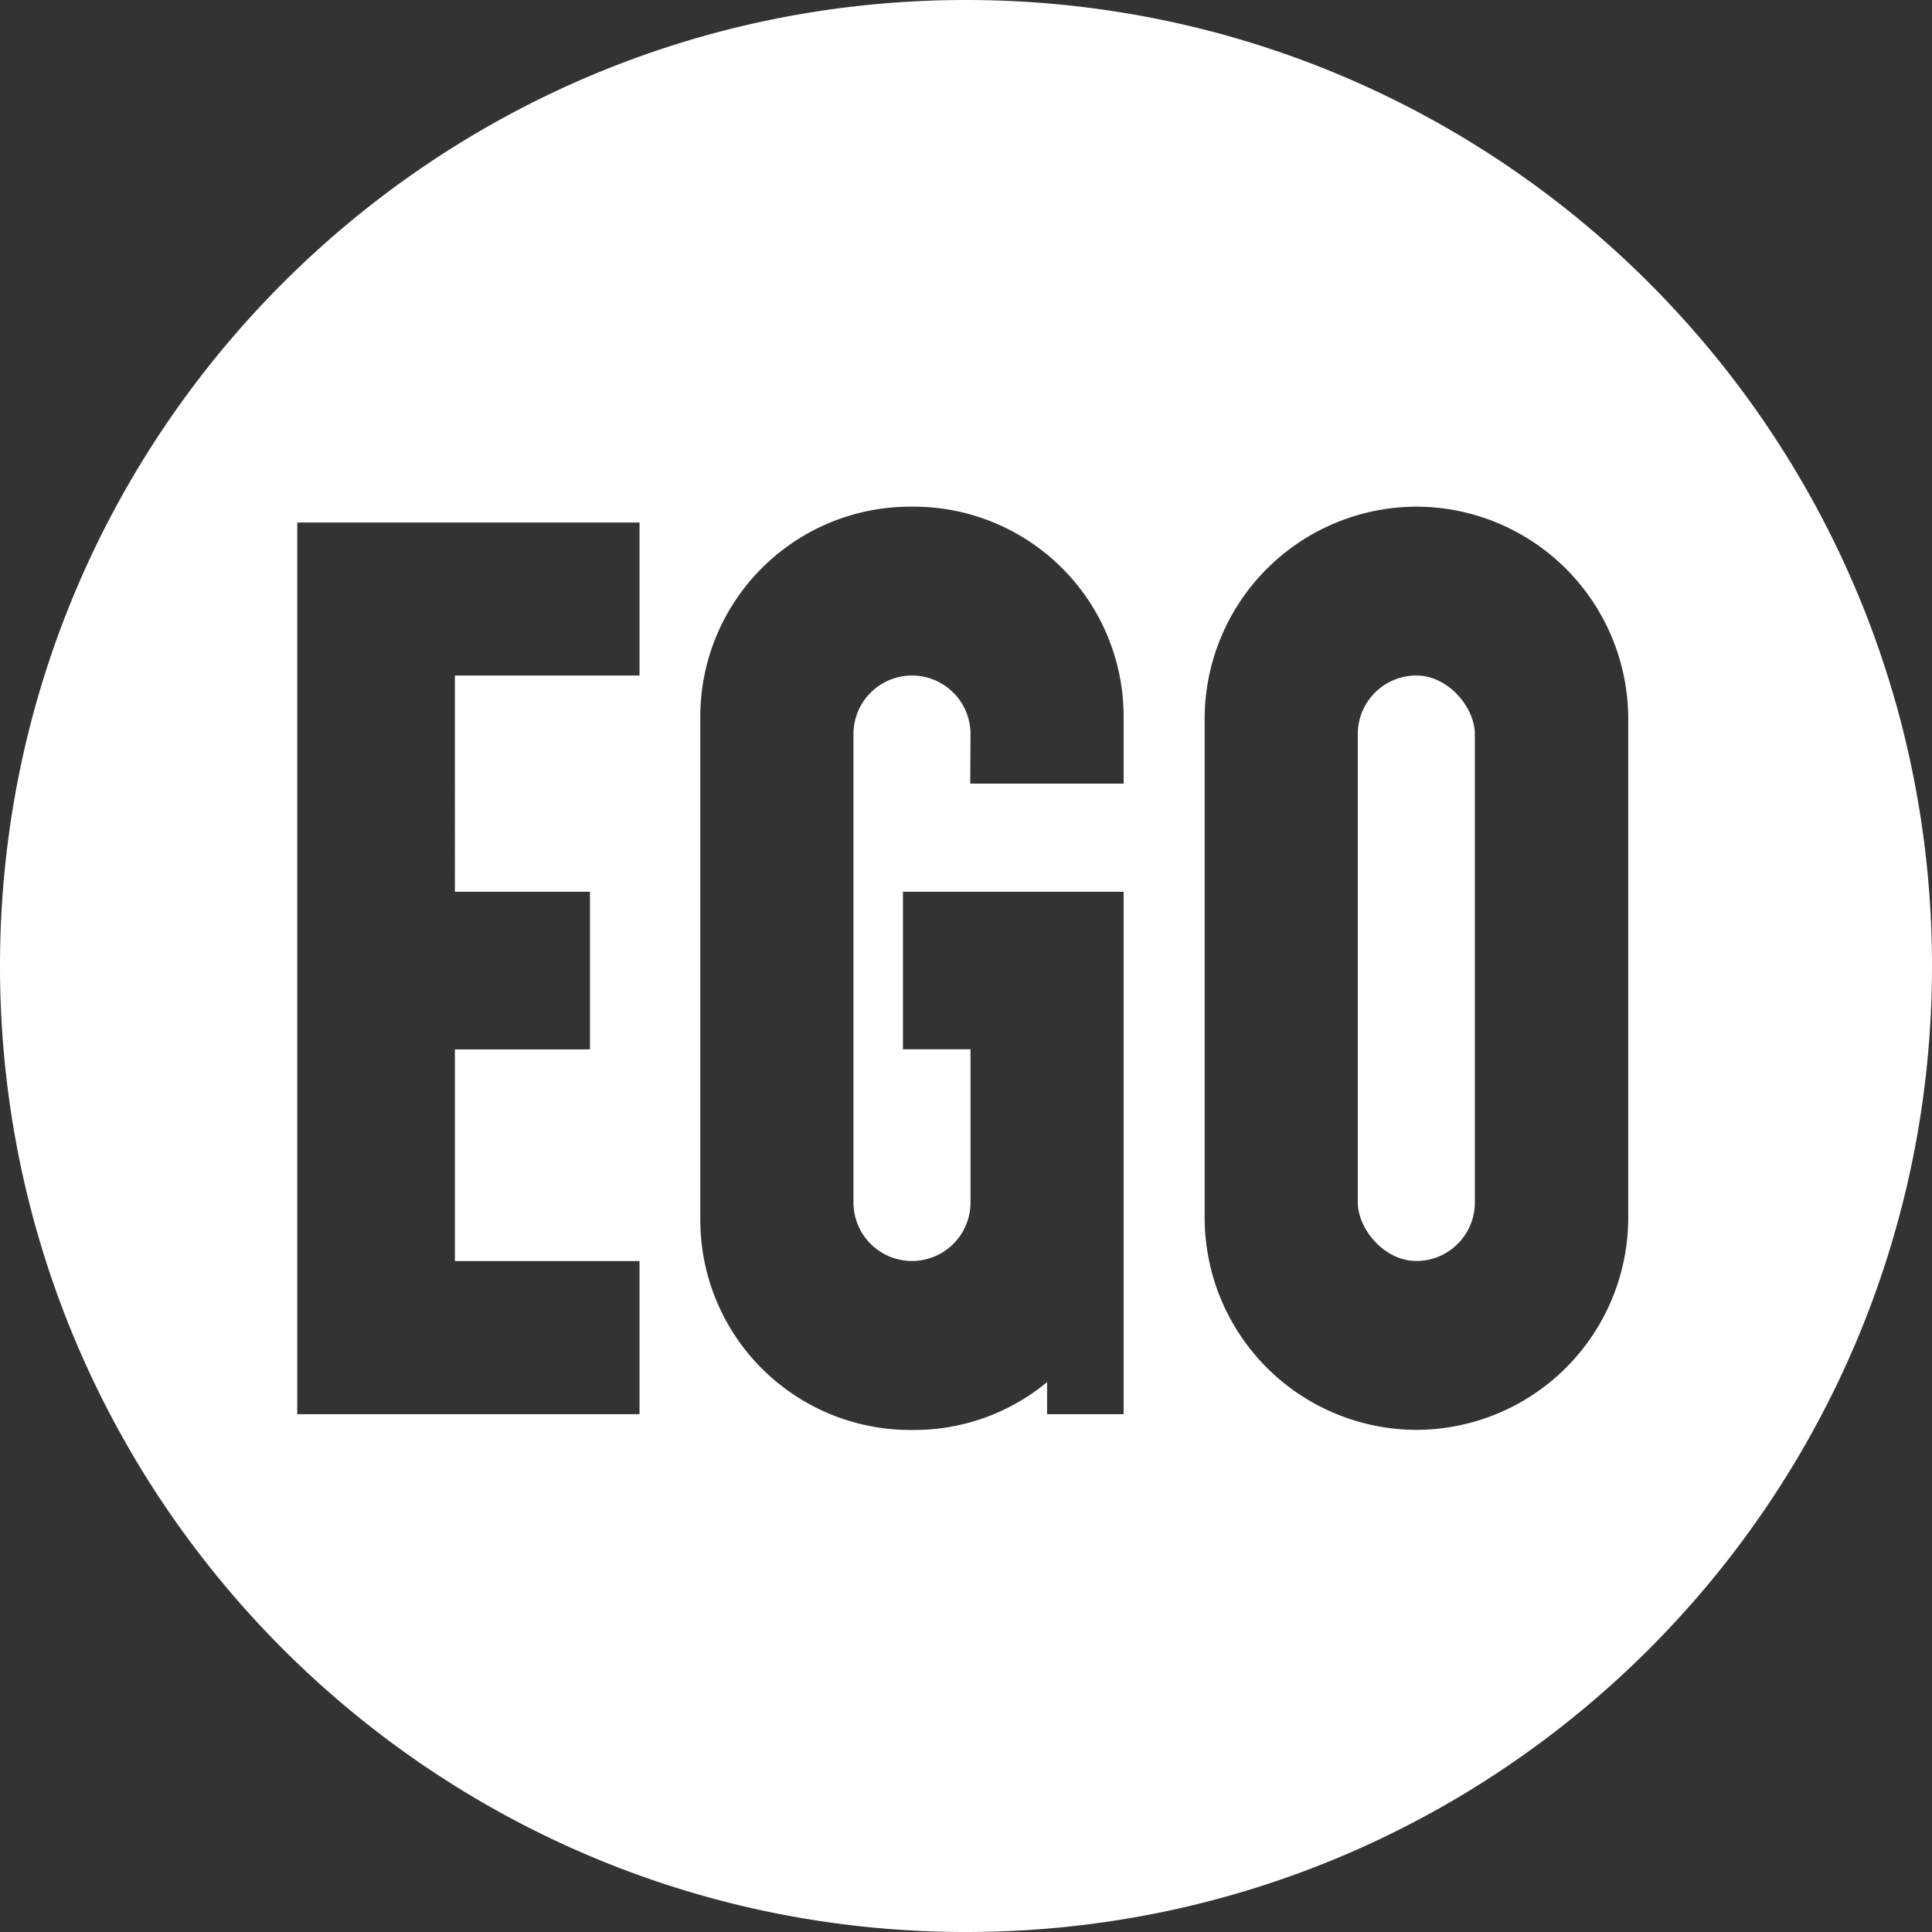 <svg version="1.1" xmlns="http://www.w3.org/2000/svg" xmlns:xlink="http://www.w3.org/1999/xlink" x="0px" y="0px" viewBox="0 0 533.66 533.66" style="enable-background:new 0 0 142 142;" xml:space="preserve" width="100%">
                    <rect x="0" y="0" width="533.66" height="533.66" fill="#333333" stroke="none"/>
                    <path fill="#ffffff" class="cls-1" d="M294.08,33.67C146.72,33.67,27.25,153.13,27.25,300.5S146.72,567.33,294.08,567.33,560.91,447.87,560.91,300.5,441.45,33.67,294.08,33.67ZM203.9,220.26h-51V280h37.31v43.54H152.9V382h51v42.29H109.36V178H203.9Zm133.72,29.86H295.25l.08-13.68a16.17,16.17,0,1,0-32.34,0V365.81a16.17,16.17,0,1,0,32.34,0v-42.3H276.67V280h60.95v144.3H316.48v-8.86a57.55,57.55,0,0,1-36.7,13.22h-1.24a58,58,0,0,1-57.85-57.85V231.46a58,58,0,0,1,57.85-57.84h1.24a58,58,0,0,1,57.84,57.84ZM477,370.16a58.64,58.64,0,0,1-58.47,58.47h0A58.64,58.64,0,0,1,360,370.16V232.08a58.64,58.64,0,0,1,58.47-58.46h0A58.64,58.64,0,0,1,477,232.08Z" transform="translate(-27.25 -33.67)"></path><rect fill="#ffffff" class="cls-1" x="375.05" y="186.59" width="32.34" height="161.72" rx="16.17"></rect>
                </svg>